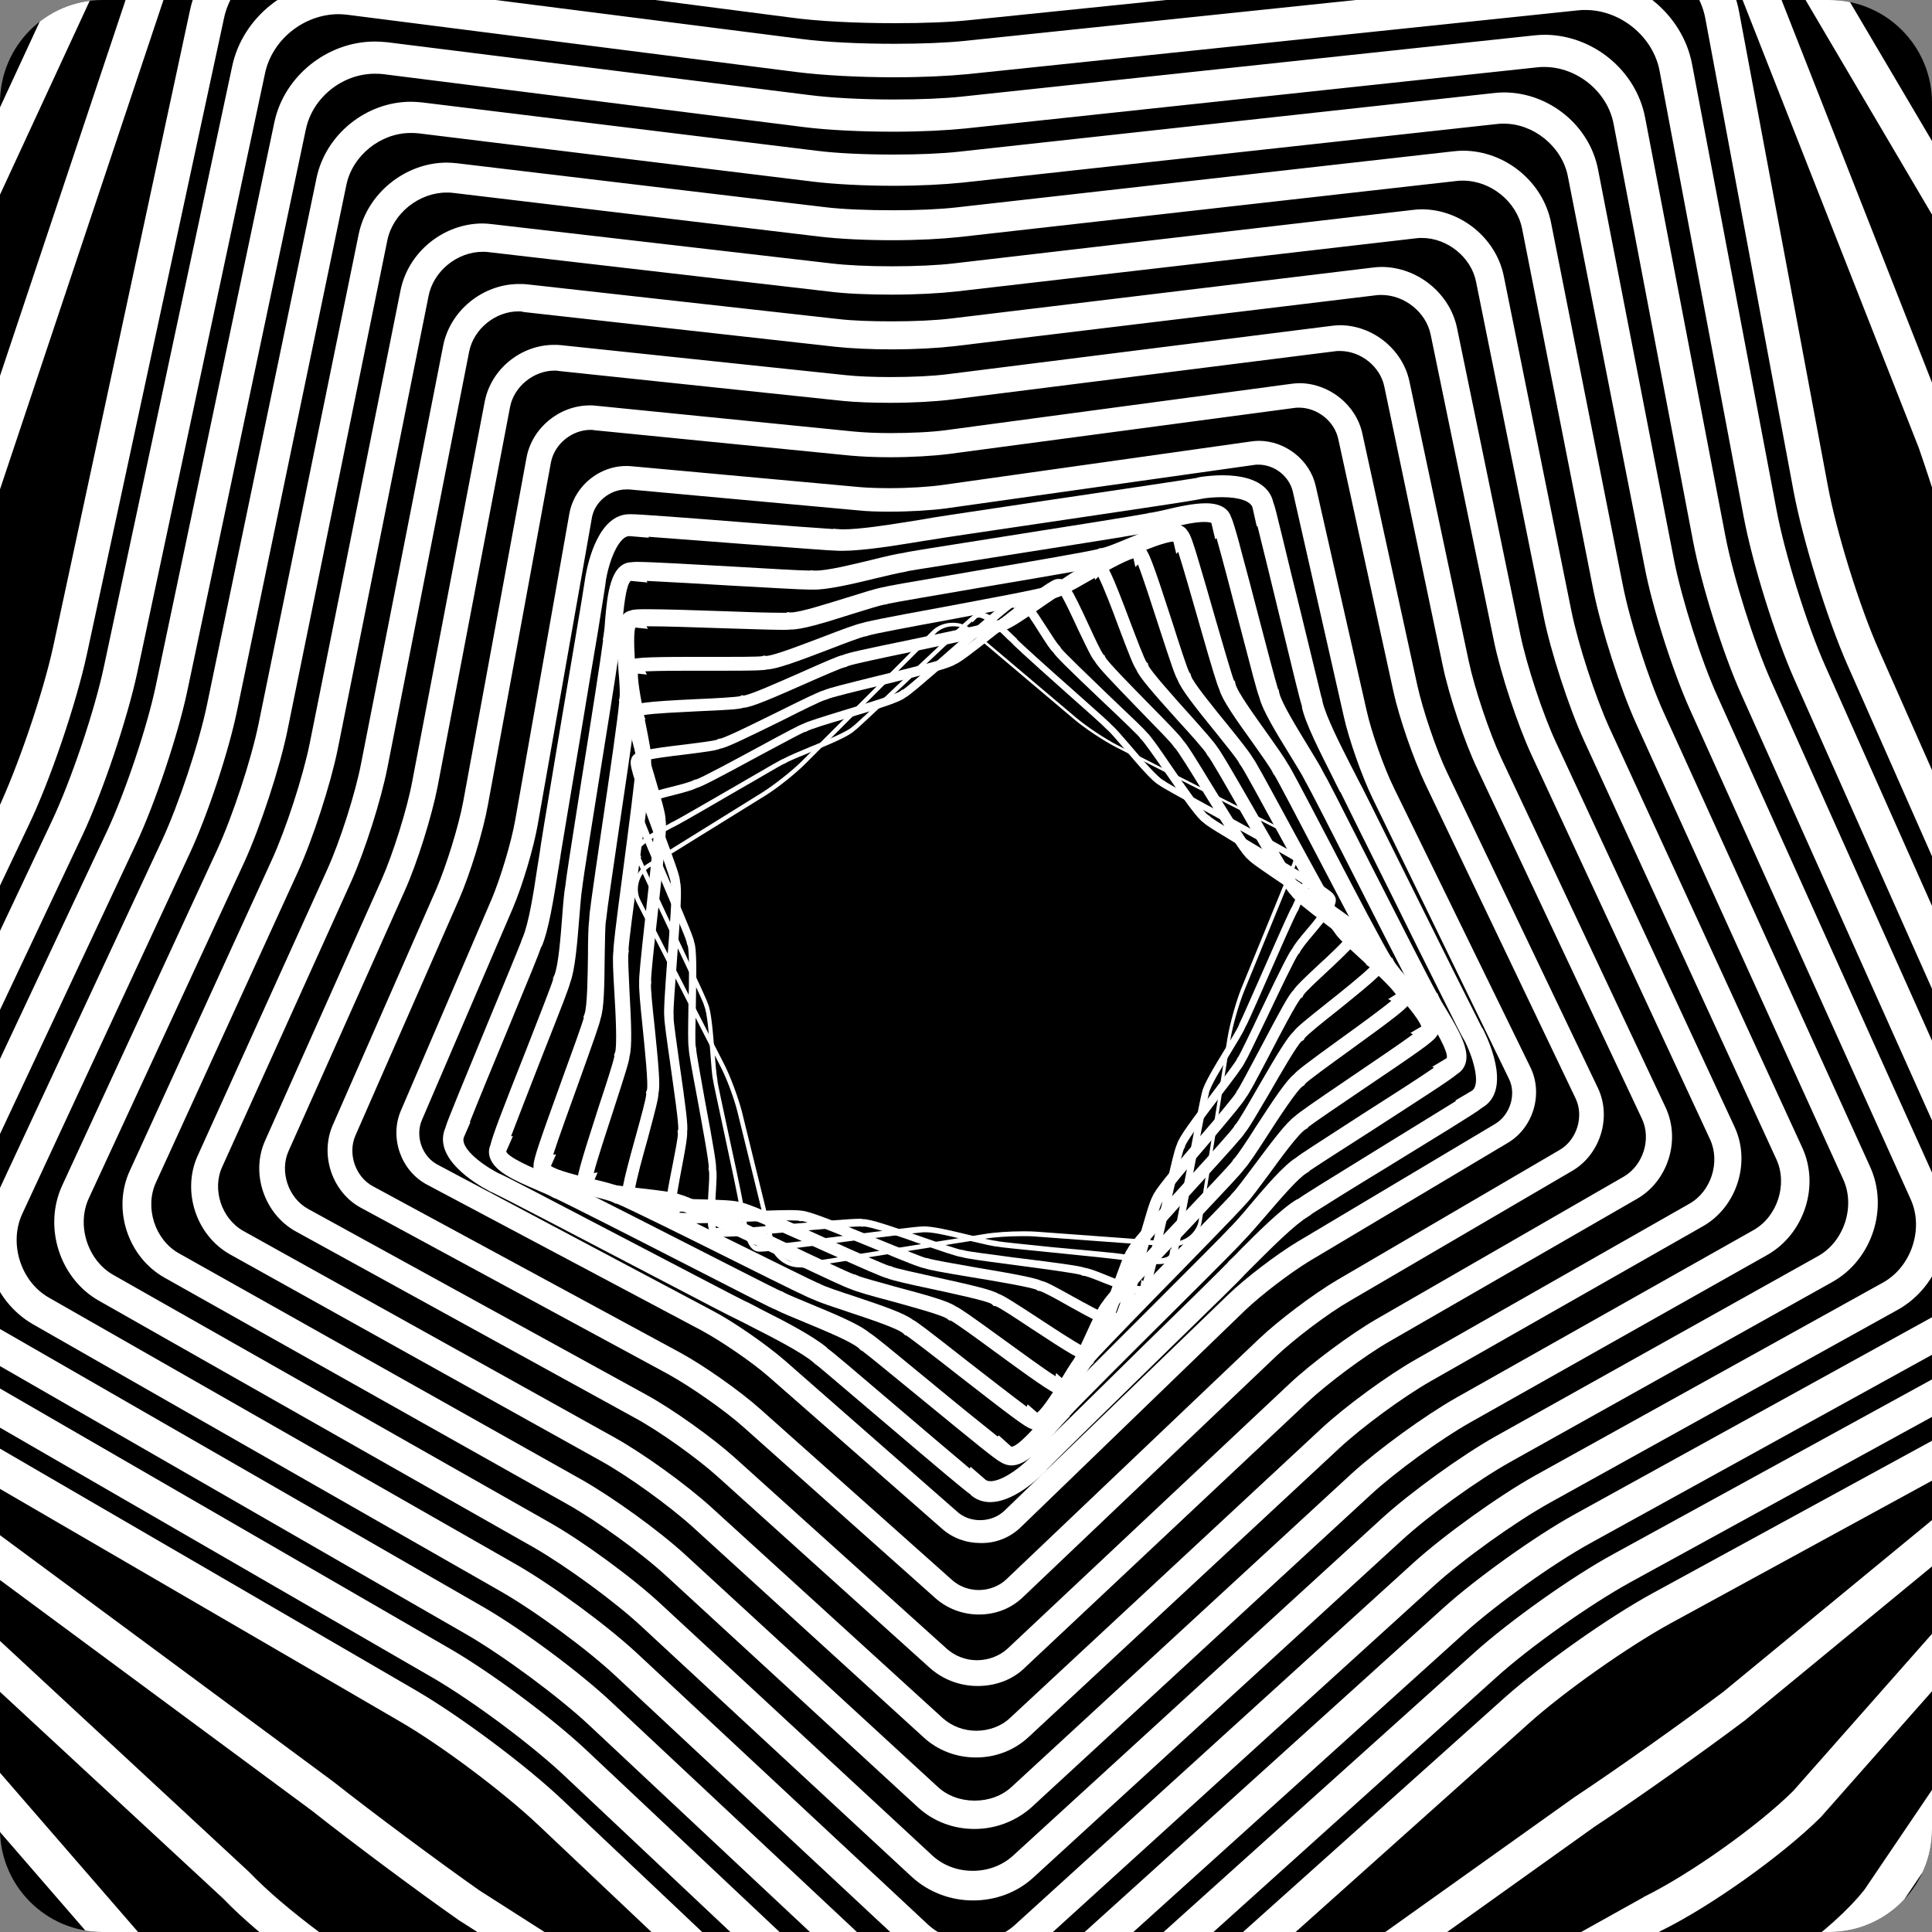 <?xml version="1.0" encoding="utf-8"?>
<!-- Generator: Adobe Illustrator 27.1.1, SVG Export Plug-In . SVG Version: 6.00 Build 0)  -->
<svg version="1.1" id="OBJECTS" xmlns="http://www.w3.org/2000/svg" xmlns:xlink="http://www.w3.org/1999/xlink" x="0px" y="0px"
	 viewBox="0 0 600 600" style="enable-background:new 0 0 600 600;" xml:space="preserve">
<rect x="0" y="0" width="600" height="600" fill="#808080" stroke="none"/>
<style type="text/css">
	.st0{clip-path:url(#SVGID_00000047039953668406574030000013197982019776575137_);}
	.st1{clip-path:url(#SVGID_00000073705780578158792190000014407311359306452647_);}
	.st2{fill:#FFFFFF;}
</style>
<g>
	<defs>
		<path id="SVGID_1_" d="M31.9,0h536.2C585.7,0,600,14.3,600,31.9v536.2c0,17.6-14.3,31.9-31.9,31.9H31.9C14.3,600,0,585.7,0,568.1
			V31.9C0,14.3,14.3,0,31.9,0z"/>
	</defs>
	<clipPath id="SVGID_00000067923465807984597110000008750242972163193249_">
		<use xlink:href="#SVGID_1_"  style="overflow:visible;"/>
	</clipPath>
	<g style="clip-path:url(#SVGID_00000067923465807984597110000008750242972163193249_);">
		<rect x="-150" width="900" height="600"/>
		<g>
			<defs>
				<rect id="SVGID_00000182506792820351368510000007381993986807639453_" x="-150" width="900" height="600"/>
			</defs>
			<clipPath id="SVGID_00000090282040365387190860000013092269873857804683_">
				<use xlink:href="#SVGID_00000182506792820351368510000007381993986807639453_"  style="overflow:visible;"/>
			</clipPath>
			<g style="clip-path:url(#SVGID_00000090282040365387190860000013092269873857804683_);">
				<g>
					<path class="st2" d="M-61.2,830.8c-28.6,0-54.3-21-59.8-48.8l-51.4-259.6c-5.2-26.1-18.4-67.1-29.4-91.4L-350,105.2
						c-12.7-28-1.2-63,25.6-78l231-129.1c23.2-13,58.2-38.2,77.8-56.2l264.1-241.5c10.9-10,25.5-15.5,40.9-15.5s30.2,5.6,41.2,15.8
						l194.2,179.8c19.5,18.1,54.3,43.5,77.5,56.7L913.7,13.6c26.7,15.2,38,50.2,25.1,78.1L827.8,332c-11.2,24.2-24.6,65.1-29.9,91.2
						l-71.7,350.7c-5.6,27.6-31.3,48.4-59.8,48.4c-2.3,0-4.5-0.1-6.8-0.4l-262.8-31.3c-13-1.5-31.2-2.4-49.8-2.4
						c-17.5,0-33.9,0.8-46.2,2.1l-355.7,40.2C-57,830.7-59.1,830.8-61.2,830.8L-61.2,830.8z M289.5-400.8
						c-11.8,0-22.9,4.2-31.2,11.7L-5.8-147.5c-20.3,18.6-56.4,44.7-80.5,58.1l-231,129.1c-20.5,11.4-29.2,38.1-19.5,59.4L-188.7,425
						c11.4,25.1,25,67.5,30.4,94.5l51.4,259.6c4.1,20.9,24.2,37.2,45.7,37.2c1.6,0,3.2-0.1,4.8-0.3L299.2,776
						c12.8-1.4,29.7-2.2,47.8-2.2c19.5,0,37.8,0.9,51.5,2.5l262.8,31.3c1.7,0.2,3.4,0.3,5.1,0.3c21.7,0,41.4-15.9,45.7-36.9
						l71.7-350.7c5.5-27,19.4-69.3,31-94.3l111-240.3c9.8-21.3,1.2-48-19.2-59.6L595.2-150.4c-24-13.6-59.9-39.9-80.1-58.6
						L320.9-388.8C312.6-396.5,301.4-400.8,289.5-400.8L289.5-400.8z"/>
					<path class="st2" d="M-33.3,801.4c-27.4,0-54.1-20.6-60.7-47l-65.1-241.9c-6.1-24.3-18.5-63-27.7-86.2l-124.5-304.6
						c-10.4-26.5,0.7-60.3,24.8-75.5l210-136.7c21.3-13.3,54.2-37.1,73.4-52.9l251.2-212.5c10.6-8.8,24.6-13.6,39.5-13.6
						s29.2,4.9,39.9,13.8l194.9,157.5c19.2,16.1,52,40.1,73,53.5L875.2,28.6c24,15.3,34.9,49.2,24.3,75.6l-89.5,234
						c-9.4,23.3-22,61.8-28.3,86l-78.3,319.6c-6.8,26.2-33.4,46.6-60.7,46.6c-1.2,0-2.5,0-3.7-0.1l-250.2-12.9
						c-12.9-0.9-30.7-1.4-49-1.4c-15.8,0-30.5,0.4-41.6,1l-328.1,24.3C-31.1,801.4-32.2,801.4-33.3,801.4L-33.3,801.4z M287.6-355.4
						c-11.6,0-22.5,3.7-30.5,10.3L5.9-132.6c-19.7,16.3-53.3,40.5-74.9,54L-279,58.1c-18.5,11.6-27.3,38.3-19.3,58.5l124.5,304.6
						c9.4,23.8,22,63.2,28.2,87.9l65.1,242c5.1,20.2,26.2,36.5,47.2,36.5c0.8,0,1.6,0,2.5-0.1l328.1-24.3
						c11.4-0.7,26.5-1.1,42.5-1.1c18.6,0,36.7,0.5,49.8,1.4l250.2,12.9c1,0.1,2,0.1,2.9,0.1c21.2,0,41.9-15.8,47.1-36l78.3-319.6
						c6.4-24.7,19.3-64,28.8-87.7l89.5-234c8.1-20.2-0.5-47-18.7-58.6L588-132.8c-21.6-13.8-54.9-38.2-74.5-54.5L318.6-344.8
						C310.4-351.7,299.4-355.4,287.6-355.4L287.6-355.4z"/>
					<path class="st2" d="M-5.3,772.2L-5.3,772.2c-26.2,0-53.8-20.3-61.7-45.2l-78.9-224.6c-7-22.3-18.6-58.6-25.9-80.8l-101-283.5
						c-8.1-24.8,2.6-57.4,23.9-72.6L-59.5-78.9c19-13.5,49.9-35.8,68.9-49.6l238.5-183.6c10.2-7.4,23.7-11.5,37.9-11.5
						c14.3,0,28.2,4.2,38.5,11.8l195.8,135.4c18.7,13.8,49.3,36.3,68.4,50.2l248.4,170c21.2,15.3,31.6,48,23.3,72.8L792,344.6
						c-7.5,22.3-19.4,58.4-26.6,80.6l-85,288.7c-8.1,25.1-35.2,44.7-61.7,44.7h-0.4l-237.9,5.6h-0.1c-21.3-0.2-55.3-0.4-79-0.4h-5.9
						L-5.3,772.2L-5.3,772.2z M-5.3,763.6v1.8V764V763.6L-5.3,763.6z M-132.9,498.2L-54,722.8c6.1,19.4,28.4,35.8,48.6,35.8
						l300.9-8.4h6c23.7,0,57.6,0.2,79,0.4l237.9-5.6h0.5c20.2,0,42.5-16.1,48.7-35.2l85-288.7c7.2-22.2,19.1-58.3,26.6-80.7
						l68.2-228.1c6.5-19.3-1.9-45.6-18.3-57.5l-248.4-170c-19.1-13.8-49.8-36.3-68.5-50.2L316.2-300.9c-7.9-5.9-19-9.2-30.5-9.2
						s-22,3.1-29.9,8.9L17.4-117.6c-19,13.8-49.9,36.1-69,49.7L-240.8,76.5c-16.6,11.8-25.2,38-19,57.3l101,283.5
						C-151.5,439.5-139.9,475.8-132.9,498.2L-132.9,498.2z"/>
					<path class="st2" d="M336.9,751.8c-16.4,0-32.4-0.5-44-1.2l-273.3-7.5h-0.1c-23.9-1.6-50.5-21.1-59.3-43.5l-92.5-206.9
						l-0.1-0.1c-8-20.5-18.8-54.3-24.2-75.6L-234,154.6l0-0.1c-5.8-23.2,4.5-54.5,23.1-69.8l168.2-152l0.1-0.1
						c17-13.9,45.9-34.7,64.5-46.4l225.5-154.6l0.1-0.1c9.8-6.1,22.7-9.5,36.4-9.5s27.2,3.5,37.2,9.9l196.5,113l0.1,0.1
						c18.5,11.9,47.2,32.9,64,47L798.5,58.7c18.4,15.4,28.4,46.8,22.4,70l-46.8,221.8l0,0.2c-5.6,21.3-16.7,55-24.9,75.4
						l-91.6,257.8c-8.9,22.2-35.7,41.5-59.7,42.9l-225.4,24.1h-0.2C362.8,751.5,350.3,751.8,336.9,751.8L336.9,751.8z M20.2,729.9
						l273.3,7.5h0.1c11.3,0.8,27.1,1.2,43.2,1.2c13,0,25.3-0.3,34.5-0.8l225.4-24.1h0.2c19.1-1.1,41.2-16.9,48.3-34.6l91.6-257.7
						c8-19.9,18.9-52.9,24.4-73.8L808,125.7l0-0.2c4.8-18.5-3.4-44.4-18-56.6L573.3-97.8c-16.4-13.7-44.5-34.3-62.6-46l-196.5-113
						l-0.1-0.1c-7.8-5-18.8-7.9-30.2-7.9c-11.4,0-21.6,2.6-29.3,7.4L29.1-102.7l-0.1,0.1C10.8-91.3-17.5-71-34.1-57.3l-168.2,152
						l-0.1,0.1c-14.8,12.1-23.3,37.9-18.8,56.4l77.4,262.2l0,0.1c5.2,20.8,15.8,53.9,23.6,74l92.5,206.9l0.1,0.1
						C-20.6,712.4,1.2,728.5,20.2,729.9L20.2,729.9z"/>
					<path class="st2" d="M329.1,739.6c-14.7,0-28.6-0.9-39-2.4L44.3,713.9l-0.2,0c-22-3.3-46.9-21.6-56.8-41.8l-106.3-189.4
						l-0.1-0.2c-9-18.6-19.1-50.2-22.5-70.5l-53.8-241l0-0.2c-3.7-22,6.1-51.3,22.2-66.9L-25.9-55.7l0.1-0.1
						C-10.8-70.1,16.1-89.5,34.4-99L247-224.7l0.2-0.1c9.3-4.9,21.7-7.5,34.7-7.5s26.1,2.8,35.8,7.9l197.3,90.8l0.2,0.1
						c18.2,9.8,44.9,29.4,59.7,43.8L760,73.7l0.1,0.1c15.9,15.6,25.3,45.1,21.4,67.2l-25.3,215.7l0,0.2
						c-3.6,20.3-14.1,51.8-23.3,70.3l-98.2,226.6l-0.1,0.2c-10,19.9-35.1,38-57.3,41.1l-212.9,42.5l-0.2,0
						C354.8,738.9,342.4,739.6,329.1,739.6L329.1,739.6z M45.9,701.2l245.9,23.3l0.2,0c9.7,1.5,23.3,2.3,37.3,2.3
						c12.6,0,24.3-0.7,33.1-1.9l212.9-42.5l0.2,0c17.8-2.4,39.6-18,47.7-34l98.2-226.6l0.1-0.2c8.7-17.5,18.6-47.4,22.2-66.8
						l25.3-215.7l0-0.2c3.2-17.7-4.9-43.2-17.6-55.8L566-80.3l-0.1-0.1c-13.9-13.7-39.3-32.4-56.7-41.7l-197.3-90.7l-0.2-0.1
						c-7.7-4.1-18.6-6.5-29.9-6.5s-21.1,2.1-28.6,6L40.6-87.8l-0.2,0.1c-17.4,9-43,27.4-57.2,41L-164,112.8l-0.1,0.1
						c-13,12.4-21.4,37.8-18.6,55.5l53.8,241l0,0.2c3.2,19.3,12.8,49.3,21.3,67.1L-1.4,666.2l0.1,0.2
						C6.6,682.5,28.1,698.4,45.9,701.2L45.9,701.2z"/>
					<path class="st2" d="M323,727.5c-13.4,0-26-1.3-35.6-3.6L69,684.7l-0.2,0c-19.8-4.9-43.5-22.4-54.2-39.9l-120-171.8l-0.1-0.2
						c-10.1-16.7-19.4-46.1-20.9-65.5l-30.2-219.8v-0.2c-1.5-20.3,7.9-48.3,21.2-63.9L-9-44l0.1-0.2C3.9-58.9,29-76.8,47-84.2
						l199.8-96.7l0.2-0.1c8.8-3.6,20.5-5.6,32.8-5.6c12.9,0,25.2,2.1,34.5,6l198,68.5l0.2,0.1c18,7.6,42.8,25.9,55.4,40.8
						L721.6,88.9l0.1,0.2c13.1,15.6,22,43.7,20.4,64.2l-3.9,209.5v0.2c-1.7,19.5-11.4,48.7-21.7,65.3L611.7,623.9l-0.1,0.2
						c-10.8,17.3-34.8,34.5-54.7,39.2l-200.5,61l-0.2,0C347.3,726.4,335.5,727.5,323,727.5L323,727.5z M71.5,672.5L290,711.7l0.2,0
						c8.5,2.1,20.5,3.3,32.8,3.3c11.5,0,22.2-1,30.2-2.8l200.5-61l0.2,0c16.6-3.8,38.1-19.2,47.1-33.6l104.8-195.6l0.1-0.2
						c9.3-14.9,18.3-42.2,19.9-59.8l3.9-209.5v-0.2c1.5-16.9-6.5-42.2-17.3-55.2L558.7-62.9l-0.1-0.2
						c-11.3-13.4-34.4-30.5-50.7-37.4l-198-68.5l-0.2-0.1c-7.7-3.3-18.6-5.1-29.9-5.1c-11.3,0-20.6,1.6-28,4.6L52-72.9l-0.2,0.1
						C35.6-66.2,12.2-49.5,0.6-36.2L-125.7,131l-0.1,0.2c-11.1,12.8-19.5,37.9-18.4,54.8l30.2,219.8v0.2c1.3,17.5,10,44.9,19,60
						l120,171.8l0.1,0.2C33.8,652.7,55.1,668.4,71.5,672.5L71.5,672.5z"/>
					<path class="st2" d="M317.1,715.4c-12.3,0-23.8-1.8-32.6-4.9l-191-55.1l-0.2-0.1c-17.2-6.3-40.3-23.4-51.5-38.1L-91.8,463
						l-0.1-0.2c-11.4-15.1-19.9-41.7-19.2-60.6l-6.6-198.6v-0.2c0.7-18.3,9.8-45.5,20.3-60.8L7.9-32.2L8-32.4
						c10.8-15.6,33.5-31.8,51.7-37l186.9-67.7l0.2-0.1c8.2-2.4,19.2-3.6,30.7-3.6c12.5,0,24.4,1.5,33.4,4.2l198.8,46.2l0.2,0.1
						c18.1,5.5,40.6,22.1,51.2,37.7l122.1,156.8l0.1,0.2c10.2,15.2,18.9,42.6,19.3,61.1L720,368.8v0.2c0.4,18.9-8.4,45.4-20.1,60.3
						L588.6,594l-0.1,0.2c-11.3,14.4-34.7,31.1-52.1,37.2l-188,79.5l-0.2,0.1C339.7,713.8,328.8,715.4,317.1,715.4L317.1,715.4z
						 M97.3,644l191,55.1l0.2,0.1c7.4,2.7,17.9,4.3,28.7,4.3c10.2,0,19.8-1.3,26.9-3.8l188-79.5l0.2-0.1
						c15.3-5.3,36.6-20.5,46.7-33.2l111.4-164.6l0.1-0.2c9.8-12.5,17.9-36.6,17.6-52.7l-17.5-203.4v-0.2
						c-0.3-16.2-8.1-41.2-17.1-54.7L551.3-45.6l-0.1-0.2c-8.9-13.2-29.3-28.3-44.7-33.1L307.8-125l-0.2-0.1
						c-7.8-2.4-18.8-3.7-30.1-3.7c-10.4,0-20,1.1-27.2,3.1L63.4-58l-0.2,0.1c-15.3,4.4-36,19.1-45.3,32.3L-87.4,149.1l-0.1,0.2
						c-9.3,13.3-17.6,38.1-18.3,54.3l6.6,198.6v0.2c-0.6,15.9,7,40.1,16.7,53L51.2,609.6l0.1,0.2C61.1,622.7,82.1,638.3,97.3,644
						L97.3,644z"/>
					<path class="st2" d="M311.5,703.2c-11.2,0-21.8-2.2-29.8-6.3l-163.5-71l-0.2-0.1c-15-7.7-36.9-23.9-48.7-36.2L-78.2,453
						l-0.1-0.1c-12.7-13.2-20.5-37.7-17.6-55.8l17-177.4l0-0.2c2.7-16.7,11.4-42.5,19.3-57.5L24.9-20.4l0.1-0.1
						c8.6-16.2,29.5-31.1,47.6-34l174-38.7l0.2,0c7.4-1.2,17.2-1.8,27.6-1.8c12.3,0,24.3,0.9,33,2.4l199.6,24l0.2,0
						c18.1,3.2,38.7,18.4,47,34.8l90.6,153.5l0.1,0.2c7.6,15.1,15.8,41,18.2,57.9l38.9,197.2l0,0.2c2.5,18.2-5.6,42.5-18.5,55.5
						l-118,133.6l-0.1,0.1c-12,11.9-34.2,27.7-49.5,35.2l-175.5,97.9l-0.1,0.1C332.4,701.2,322.2,703.3,311.5,703.2L311.5,703.2z
						 M123.1,615.5l163.5,71l0.2,0.1c6.3,3.3,15.4,5.1,24.7,5.1s17.2-1.6,23.4-4.6l175.5-97.9l0.1-0.1c14.1-6.9,35.3-21.9,46.4-32.9
						l118-133.6l0.1-0.1c10.3-10.3,17.3-31.1,15.4-45.6l-38.9-197.2l0-0.2c-2.2-15.5-9.9-40.3-17-54.3L544-28.4l-0.1-0.2
						c-6.6-13-24.2-26.1-38.6-28.7l-199.6-24l-0.2,0c-8.1-1.4-19.5-2.3-31.2-2.3c-9.7,0-18.9,0.6-25.7,1.6l-174,38.7l-0.2,0
						c-14.4,2.2-32.3,15-39.3,27.9l-84.4,182.4l-0.1,0.1c-7.4,13.8-15.7,38.4-18.2,53.9l-17,177.4l0,0.2
						c-2.3,14.4,4.3,35.3,14.4,45.9L77.4,581.4l0.1,0.1C88.3,592.8,109.2,608.3,123.1,615.5L123.1,615.5z"/>
					<path class="st2" d="M305.9,691.1c-10.2,0-19.9-2.8-27.1-7.8l-136.2-86.9c-12.9-9-33.5-24.4-45.9-34.2L-64.5,443
						c-14.2-11.3-21.2-33.6-16-50.9L-40,235.7c4.6-15.1,12.8-39.4,18.4-54.3L41.9-8.7c6.3-17,25.4-30.6,43.5-30.9l161.2-9.7
						c3.9-0.1,8.4-0.1,13.4-0.1c15.1,0,32.3,0.3,43.9,0.8L504.4-47c18.1,0.8,36.9,14.7,42.9,31.8l59.1,150.3
						c5.1,14.9,12.8,39.4,17.1,54.7L683.7,381c4.9,17.5-2.6,39.6-17,50.6L542,534.2c-12.6,9.5-33.6,24.4-46.8,33.1L332.1,683.8
						C325,688.5,315.7,691.1,305.9,691.1L305.9,691.1z M148.9,587.1L285,674c5.3,3.7,12.9,5.9,20.8,5.9c7.9,0,14.7-1.9,19.9-5.4
						L489,558.1c13-8.6,33.7-23.3,46.2-32.7l124.7-102.6c10.7-8,16.6-25.7,13.1-38.6l-60.3-191.1c-4.2-15.1-11.7-39.3-16.8-54
						L536.7-11.4c-4.3-12.6-19.3-23.8-32.7-24.4l-200.4-1.7c-11.4-0.5-28.5-0.8-43.5-0.8c-4.9,0-9.3,0-13.1,0.1L85.7-28.5
						c-13.3,0.2-28.6,11-33.3,23.6l-63.5,190.1c-5.4,14.6-13.6,38.7-18.1,53.6l-40.6,156.4c-3.9,12.8,1.7,30.6,12.1,38.9
						l161.2,119.2C115.8,563,136.1,578.1,148.9,587.1L148.9,587.1z"/>
					<path class="st2" d="M300.3,679c-9.3,0-18-3.4-24.5-9.5L167.2,566.8c-10.9-10.3-30.2-24.8-43.2-32.3L-50.7,432.9
						c-15.6-9.1-22-29.7-14.3-46l64.1-135c6.4-13.5,14.2-36.4,17.4-51L59,3.2c3.4-16,18.5-28.1,35-28.1c1.5,0,2.9,0.1,4.3,0.3
						L246.6-5.3c8.2,1.1,19.7,1.7,31.4,1.7c8.5,0,16.5-0.3,22.5-0.9l201.1-20.6c1.1-0.1,2.3-0.2,3.4-0.2c16.9,0,32.1,12.5,35.1,29
						l27.5,146.9c2.7,14.7,9.9,37.8,16,51.5L665.4,387c7.3,16.5,0.3,37-15.5,45.6l-131.2,71.6c-13.1,7.2-32.9,21.1-44,31.1
						L324,670.1C317.6,675.8,309.2,679,300.3,679L300.3,679z M94-14C82.5-14,72-5.6,69.6,5.5L27,203.1
						c-3.3,15.3-11.4,39.3-18.2,53.4l-64.1,135c-5.3,11.2-0.8,25.8,9.9,32l174.8,101.6c13.5,7.9,33.8,23,45.2,33.8l108.6,102.7
						c4.5,4.2,10.5,6.6,17,6.6s12.1-2.2,16.5-6.1l150.6-134.9c11.7-10.4,32.3-25,46.1-32.5l131.2-71.6c10.8-5.9,15.8-20.5,10.8-31.8
						l-81.7-184.9c-6.3-14.3-13.8-38.5-16.7-53.9L529.6,5.7c-2.1-11.3-12.9-20.2-24.5-20.2c-0.8,0-1.6,0-2.3,0.1L301.6,6.2
						c-6.4,0.7-14.6,1-23.6,1c-12.2,0-24.2-0.6-32.8-1.8L96.9-13.8C96-14,95-14,94-14L94-14z"/>
					<path class="st2" d="M300.8,656.8c-8.7,0-16.9-3.2-23.1-8.9l-102.5-96.5c-10.3-9.7-28.5-23.2-40.7-30.3l-164.9-95.3
						c-14.8-8.5-20.9-28-13.6-43.5l60.1-127.3c6-12.7,13.3-34.3,16.2-48.1L72.1,20.6C75.3,5.4,89.6-6,105.2-6c1.3,0,2.7,0.1,4,0.3
						l139.7,17.8c7.6,1,18.1,1.5,28.9,1.5c8.3,0,16-0.3,21.8-0.9L489-7.1c1.1-0.1,2.2-0.2,3.3-0.2c16,0,30.3,11.8,33.2,27.3
						l26.2,138.3c2.6,13.8,9.4,35.6,15.1,48.4l77.4,174c6.9,15.6,0.4,34.9-14.6,43.1l-123.5,67.7c-12.3,6.8-30.9,19.9-41.4,29.4
						L323.2,648.3C317.2,653.8,309.2,656.8,300.8,656.8L300.8,656.8z M105.2,4.4c-10.8,0-20.7,7.9-22.9,18.4L42.6,209
						c-3.1,14.4-10.7,37-17,50.4l-60.1,127.3c-4.9,10.5-0.6,24.2,9.4,30L139.7,512c12.8,7.4,31.9,21.6,42.6,31.7l102.5,96.5
						c4.2,3.9,9.8,6.1,15.9,6.1s11.4-2,15.5-5.7l141.6-127.3c11-9.9,30.4-23.7,43.3-30.7l123.5-67.7c10.2-5.6,14.8-19.2,10.1-29.8
						l-77.4-174c-6-13.5-13.1-36.2-15.8-50.7L515.4,22c-2-10.6-12.1-18.9-23-18.9c-0.7,0-1.5,0-2.2,0.1L300.8,23
						c-6.2,0.6-14.1,1-22.9,1c-11.2,0-22.3-0.6-30.3-1.6L108,4.6C107.1,4.5,106.1,4.4,105.2,4.4L105.2,4.4z"/>
					<path class="st2" d="M301.2,634.6c-8.2,0-15.9-3-21.7-8.4l-96.4-90.3c-9.6-9-26.8-21.7-38.2-28.3L-10,418.5
						c-13.9-8-19.7-26.4-12.9-40.9L33.3,258c5.6-12,12.4-32.2,15.1-45.1L85.2,38c3-14.3,16.4-25.1,31.2-25.1c1.2,0,2.5,0.1,3.7,0.2
						l131.1,16.4c6.9,0.9,16.5,1.4,26.4,1.4c8,0,15.5-0.3,21.1-0.9l177.7-19c1.1-0.1,2.1-0.2,3.2-0.2c15,0,28.5,11,31.3,25.7
						l24.9,129.8c2.5,13,8.9,33.3,14.3,45.4l73,163.1c6.6,14.7,0.5,32.9-13.6,40.7l-115.7,63.8c-11.6,6.4-28.9,18.8-38.7,27.6
						L322.5,626.6C316.8,631.8,309.2,634.6,301.2,634.6L301.2,634.6z M116.4,22.9c-10.1,0-19.3,7.4-21.4,17.2L58.1,214.9
						c-2.9,13.6-10,34.8-15.9,47.3l-56.1,119.6c-4.6,9.8-0.6,22.6,8.8,28l154.9,89.1c12,6.9,30,20.2,40.1,29.7l96.4,90.3
						c3.9,3.6,9.2,5.7,14.8,5.7s10.7-1.9,14.5-5.4l132.6-119.8c10.3-9.3,28.5-22.3,40.6-29l115.7-63.8c9.5-5.2,13.7-18,9.3-27.8
						l-73-163.1c-5.7-12.6-12.4-34-15-47.6L501.1,38.4c-1.9-9.9-11.3-17.6-21.5-17.6c-0.7,0-1.4,0-2.1,0.1l-177.7,19
						c-6,0.6-13.8,1-22.2,1c-10.3,0-20.4-0.5-27.7-1.4L118.8,23C118,22.9,117.2,22.9,116.4,22.9L116.4,22.9z"/>
					<path class="st2" d="M301.7,612.4c-7.7,0-14.9-2.8-20.3-7.8l-90.3-84.2c-9-8.4-25.1-20.2-35.8-26.3l-145-82.8
						c-13.1-7.5-18.6-24.7-12.2-38.3L50.3,261c5.2-11.2,11.5-30.1,14-42.2l34-163.5c2.8-13.5,15.4-23.7,29.3-23.7
						c1.1,0,2.3,0.1,3.4,0.2l122.5,15c6.2,0.8,15,1.2,23.9,1.2c7.8,0,15.1-0.3,20.5-0.9l166-18.2c1-0.1,2-0.2,3.1-0.2
						c14.1,0,26.7,10.3,29.3,24L519.9,174c2.4,12.1,8.4,31.1,13.5,42.3L602,368.6c6.2,13.7,0.5,30.9-12.7,38.2l-108,59.9
						c-10.8,6-27,17.6-36.1,25.9L321.7,604.8C316.3,609.7,309.2,612.4,301.7,612.4L301.7,612.4z M127.5,41.3c-9.3,0-18,7-19.9,16
						l-34,163.5c-2.6,12.7-9.2,32.5-14.7,44.3L6.9,377c-4.2,9.1-0.5,21,8.3,26l145,82.8c11.2,6.4,28.1,18.8,37.6,27.6l90.3,84.2
						c3.6,3.4,8.5,5.2,13.7,5.2c5.2,0,9.9-1.8,13.5-5.1l123.6-112.3c9.6-8.7,26.6-20.9,37.9-27.2l108-59.9
						c8.8-4.9,12.7-16.7,8.6-25.8l-68.6-152.2c-5.3-11.8-11.7-31.7-14.1-44.5L486.9,54.7c-1.8-9.1-10.5-16.3-19.9-16.3
						c-0.7,0-1.4,0-2,0.1L299,56.7c-5.8,0.6-13.4,1-21.5,1c-9.3,0-18.5-0.5-25.1-1.3l-122.5-15C129,41.3,128.3,41.3,127.5,41.3
						L127.5,41.3z"/>
					<path class="st2" d="M302.2,590.2c-7.1,0-13.8-2.6-18.9-7.2l-84.2-78c-8.4-7.8-23.4-18.7-33.3-24.4l-135-76.6
						c-12.3-6.9-17.4-23-11.5-35.8l48.1-104.2c4.8-10.4,10.6-28,12.9-39.2l31.1-152.1c2.6-12.6,14.4-22.2,27.4-22.2
						c1,0,2.1,0.1,3.1,0.2l114,13.6c5.6,0.7,13.4,1,21.4,1c7.5,0,14.6-0.3,19.8-0.9L451.3,47c1-0.1,2-0.2,3-0.2
						c13.1,0,24.9,9.6,27.4,22.4L504,181.8c2.2,11.2,7.9,28.9,12.6,39.3l64.2,141.3c5.8,12.8,0.6,28.8-11.7,35.7l-100.2,56
						c-10,5.6-25,16.4-33.5,24.2L320.9,583.1C315.9,587.7,309.2,590.2,302.2,590.2L302.2,590.2z M138.7,59.8
						c-8.6,0-16.7,6.5-18.4,14.8L89.3,226.7c-2.4,11.8-8.5,30.3-13.5,41.2L27.6,372.1c-3.9,8.4-0.4,19.4,7.7,23.9l135,76.6
						c10.5,5.9,26.2,17.4,35,25.6l84.2,78c3.3,3.1,7.8,4.8,12.6,4.8c4.8,0,9.2-1.7,12.5-4.7l114.6-104.8
						c8.9-8.1,24.7-19.5,35.2-25.4l100.2-56c8.1-4.5,11.7-15.5,7.8-23.9l-64.2-141.3c-5-11-10.9-29.5-13.3-41.3L472.7,71
						c-1.7-8.4-9.7-14.9-18.4-14.9c-0.6,0-1.3,0-1.9,0.1L298.1,73.6c-5.6,0.6-13,1-20.9,1c-8.5,0-16.5-0.4-22.5-1.1l-114-13.6
						C140.1,59.8,139.4,59.8,138.7,59.8L138.7,59.8z"/>
					<path class="st2" d="M302.6,568c-6.6,0-12.8-2.4-17.5-6.7L207,489.5c-7.8-7.2-21.6-17.2-30.9-22.4L51.1,396.8
						c-11.4-6.4-16.3-21.3-10.8-33.2l44.1-96.5c4.4-9.6,9.7-25.9,11.8-36.3l28.2-140.7c2.4-11.8,13.3-20.7,25.5-20.7
						c0.9,0,1.9,0.1,2.8,0.2l105.4,12.2c5,0.6,11.7,0.9,18.9,0.9c7.2,0,14.1-0.3,19.2-0.9l142.5-16.6c0.9-0.1,1.9-0.2,2.8-0.2
						c12.1,0,23.1,8.9,25.5,20.7l21,104c2.1,10.4,7.4,26.6,11.8,36.3l59.9,130.4c5.5,11.9,0.6,26.8-10.8,33.3l-92.4,52.1
						c-9.2,5.2-23.1,15.3-30.8,22.4l-105.5,97.2C315.4,565.6,309.2,568,302.6,568L302.6,568z M149.9,78.2c-7.9,0-15.3,6-16.8,13.7
						l-28.2,140.7c-2.2,10.9-7.8,28.1-12.4,38.2l-44.1,96.5c-3.5,7.7-0.3,17.7,7.1,21.9l125.1,70.3c9.7,5.5,24.3,16,32.5,23.6
						l78.1,71.8c3,2.8,7.1,4.3,11.5,4.3s8.5-1.5,11.5-4.3l105.5-97.2c8.2-7.5,22.8-18.1,32.5-23.6l92.4-52.1
						c7.4-4.2,10.6-14.2,7.1-21.9l-59.9-130.4c-4.6-10.1-10.2-27.3-12.4-38.2l-21-104c-1.5-7.6-8.9-13.6-16.8-13.6
						c-0.6,0-1.2,0-1.8,0.1L297.2,90.5c-5.4,0.6-12.6,1-20.2,1c-7.6,0-14.6-0.3-19.9-1L151.7,78.3C151.1,78.2,150.5,78.2,149.9,78.2
						L149.9,78.2z"/>
					<path class="st2" d="M303.1,545.8c-6.1,0-11.8-2.2-16.1-6.1l-72-65.6c-7.2-6.5-19.9-15.7-28.4-20.4L71.5,389.6
						c-10.6-5.9-15.1-19.7-10.1-30.7l40.2-88.8c4-8.8,8.8-23.8,10.6-33.3l25.4-129.3c2.1-11,12.3-19.3,23.6-19.3
						c0.8,0,1.7,0,2.5,0.1l96.8,10.8c4.3,0.5,10.2,0.7,16.4,0.7c7,0,13.7-0.3,18.6-0.9l130.8-15.8c0.9-0.1,1.8-0.2,2.7-0.2
						c11.2,0,21.3,8.2,23.5,19l19.7,95.4c2,9.5,6.9,24.4,11,33.2l55.5,119.5c5.1,11,0.7,24.8-9.8,30.8l-84.7,48.2
						c-8.4,4.8-21.1,14.1-28.2,20.7l-96.5,89.7C315,543.6,309.2,545.8,303.1,545.8L303.1,545.8z M161,96.7
						c-7.2,0-13.9,5.5-15.3,12.5l-25.4,129.3c-2,10.1-7,25.8-11.2,35.2L69,362.4c-3.2,7-0.2,16.1,6.6,19.9l115.2,64.1
						c9,5,22.4,14.7,30,21.6l72,65.6c2.8,2.5,6.5,3.9,10.4,3.9s7.8-1.4,10.5-4l96.5-89.7c7.5-7,20.9-16.8,29.8-21.8l84.7-48.2
						c6.7-3.8,9.6-12.9,6.4-19.9l-55.5-119.5c-4.3-9.3-9.5-25-11.6-35.1l-19.7-95.4c-1.4-6.9-8.1-12.3-15.3-12.3
						c-0.6,0-1.1,0-1.7,0.1l-130.8,15.8c-5.2,0.6-12.2,1-19.6,1c-6.5,0-12.7-0.3-17.4-0.8l-96.9-10.8
						C162.1,96.7,161.6,96.7,161,96.7L161,96.7z"/>
					<path class="st2" d="M303.6,523.6c-5.5,0-10.7-2-14.7-5.5L223,458.7c-6.4-5.8-18.3-14.3-25.9-18.4L91.8,382.4
						c-9.7-5.4-14-18-9.5-28.1l36.2-81.1c3.5-7.9,7.9-21.8,9.5-30.4l22.5-117.9c1.9-10.2,11.2-17.8,21.6-17.8c0.7,0,1.5,0,2.2,0.1
						l88.3,9.3c3.7,0.4,8.7,0.6,13.9,0.6c6.7,0,13.2-0.3,17.9-0.9l119.1-15c0.9-0.1,1.7-0.2,2.6-0.2c10.2,0,19.5,7.5,21.6,17.4
						l18.4,86.8c1.8,8.5,6.4,22.3,10.1,30.2l51.1,108.6c4.7,10.1,0.7,22.8-8.9,28.3l-76.9,44.3c-7.5,4.3-19.2,13-25.6,19l-87.5,82.2
						C314.6,521.6,309.3,523.6,303.6,523.6L303.6,523.6z M172.2,115.1c-6.5,0-12.6,5-13.8,11.3l-22.5,117.9
						c-1.8,9.2-6.3,23.6-10.1,32.1l-36.2,81.1c-2.8,6.3-0.1,14.5,6,17.9l105.2,57.8c8.2,4.5,20.5,13.3,27.4,19.5l65.9,59.4
						c2.5,2.2,5.8,3.5,9.3,3.5c3.5,0,7-1.3,9.5-3.6l87.5-82.2c6.8-6.4,18.9-15.4,27-20.1l76.9-44.3c6-3.5,8.6-11.7,5.6-18
						l-51.1-108.6c-4-8.4-8.8-22.8-10.7-31.9L429.9,120c-1.3-6.2-7.3-11-13.8-11c-0.5,0-1.1,0-1.6,0.1l-119.1,15
						c-5,0.6-11.9,1-18.9,1c-5.6,0-10.8-0.2-14.8-0.6l-88.3-9.3C173.1,115.1,172.6,115.1,172.2,115.1L172.2,115.1z"/>
					<path class="st2" d="M304,501.4c-5,0-9.7-1.8-13.3-4.9l-59.8-53.3c-5.8-5.2-16.6-12.7-23.5-16.5l-95.3-51.6
						c-8.9-4.8-12.8-16.3-8.8-25.6l32.2-73.4c3.1-7.2,7-19.7,8.4-27.4l19.6-106.5c1.7-9.3,10.2-16.3,19.7-16.3c0.6,0,1.3,0,1.9,0.1
						L265,134c3.1,0.3,7.1,0.5,11.5,0.5c6.3,0,12.8-0.3,17.2-0.9L401,119.2c0.8-0.1,1.7-0.2,2.5-0.2c9.2,0,17.7,6.7,19.6,15.7
						l17.1,78.3c1.7,7.6,5.9,20.1,9.3,27.1l46.7,97.7c4.4,9.1,0.8,20.7-7.9,25.8l-69.1,40.4c-6.8,3.9-17.2,11.8-22.9,17.2
						l-78.5,74.7C314.1,499.5,309.3,501.4,304,501.4L304,501.4z M183.4,133.5c-5.8,0-11.2,4.4-12.3,10.1l-19.6,106.5
						c-1.5,8.3-5.5,21.3-8.9,29.1l-32.2,73.4c-2.5,5.7,0,12.9,5.4,15.8l95.3,51.6c7.4,4,18.6,11.9,24.9,17.5l59.8,53.3
						c2.2,1.9,5.1,3,8.2,3s6.3-1.2,8.5-3.3l78.5-74.7c6.1-5.8,17-14,24.3-18.3l69.1-40.4c5.3-3.1,7.6-10.4,4.9-16l-46.7-97.7
						c-3.6-7.6-8.1-20.5-9.9-28.8l-17.1-78.3c-1.2-5.5-6.5-9.7-12.2-9.7c-0.5,0-1,0-1.5,0.1L294.6,141c-4.8,0.6-11.5,1-18.2,1
						c-4.6,0-8.9-0.2-12.2-0.5l-79.7-7.9C184.1,133.5,183.8,133.5,183.4,133.5L183.4,133.5z"/>
					<path class="st2" d="M304.5,479.2c-4.4,0-8.6-1.5-11.9-4.4l-53.7-47.1c-5.2-4.6-14.9-11.2-21-14.5l-85.3-45.3
						c-8.1-4.3-11.7-14.6-8.1-23l28.2-65.7c2.7-6.4,6.1-17.6,7.3-24.5l16.8-95.1c1.6-9,10.1-15.7,19.4-14.8l71.1,6.5
						c2.5,0.2,5.6,0.3,9,0.3c6.1,0,12.2-0.4,16.5-1l95.7-13.5c0.8-0.1,1.6-0.2,2.4-0.2c8.3,0,15.9,6,17.7,14l15.8,69.7
						c1.5,6.8,5.4,17.8,8.5,24.1l42.4,86.8c4,8.2,0.9,18.7-7,23.4l-61.4,36.6c-6,3.6-15.3,10.7-20.3,15.5L317,474.3
						C313.7,477.5,309.3,479.3,304.5,479.2L304.5,479.2z M194.5,152c-5.1,0-9.9,3.9-10.7,8.9L167,256.1c-1.3,7.4-4.8,19.1-7.8,26.1
						l-28.2,65.7c-2.1,5,0.1,11.3,4.9,13.8l85.3,45.3c6.7,3.5,16.7,10.5,22.4,15.4l53.7,47.1c1.9,1.7,4.4,2.6,7.1,2.6
						c2.9,0,5.6-1.1,7.5-2.9l69.5-67.1c5.4-5.2,15.1-12.6,21.6-16.5l61.4-36.6c4.6-2.8,6.6-9.2,4.2-14L426.3,248
						c-3.3-6.8-7.4-18.3-9-25.6l-15.8-69.7c-1.1-4.8-5.7-8.4-10.7-8.4c-0.5,0-0.9,0-1.4,0.1l-95.7,13.5c-4.6,0.6-11.1,1-17.5,1
						c-3.7,0-7-0.1-9.7-0.4l-71.1-6.5C195.1,152,194.8,152,194.5,152L194.5,152z"/>
					<path class="st2" d="M307.5,466.5c-2.3,0-4.4-0.8-6-2.2l0-0.1c-2.5-1.8-8.8-7.1-27.6-23.1c-8.4-7.1-17.7-15.1-20.3-17.2h-0.1
						l-0.8-0.7c-3.5-3.1-12.7-7.8-18.8-10.9c-1.7-0.9-3.3-1.7-4.5-2.3l0,0c-2.2-1-8.9-4.5-32.8-17c-18-9.4-40.1-21-44-22.8h-0.1
						l-0.7-0.4c-4.2-2.2-17.5-10.2-13.5-19.5h0c0.5-1.8,1.8-4.8,4.2-10.8c2.6-6.3,6-14.6,9.3-22.6c4.2-10.1,8.9-21.5,10.1-24.6
						l0-0.1l0.4-1c1.9-4.3,3.5-14.5,4.5-21.3c0.3-1.9,0.6-3.6,0.8-5h0c0.3-2.4,1.5-9.8,6-36.6c3.3-19.6,7.4-43.6,8.1-48.5l0-0.1
						l0.2-1.1c0.8-4.4,4.1-18.9,13.6-18.9c0.1,0,0.3,0,0.4,0c0.1,0,0.2,0,0.3,0c2.3,0,15.7,1,35.9,2.6c11,0.9,23.2,1.8,26.6,2
						l0.1-0.1l1.1,0.1c0.5,0,1.1,0.1,1.8,0.1c5.2,0,13.7-1.3,19.9-2.3c1.9-0.3,3.6-0.6,5-0.8v0c2.4-0.5,9.8-1.6,36.6-5.6
						c19.6-2.9,43.8-6.5,48.6-7.3l0.1-0.1l1.1-0.2c1.5-0.2,3.9-0.5,6.6-0.5c12.1,0,15.1,5.2,15.8,8.3c0.3,0.8,0.6,1.8,0.9,3
						c0.5,2,1.2,4.8,2,8.1c1.6,6.6,3.7,15.4,5.8,23.7c2.6,10.7,5.5,22.7,6.3,25.9l0.1,0.1l0.2,1.1c1,4.6,5.7,13.8,8.8,19.9
						c0.9,1.7,1.7,3.3,2.3,4.5l0,0c1.2,2.1,4.5,8.9,16.6,33.2c8.8,17.8,19.7,39.6,21.9,43.9l0.1,0l0.5,1c2.1,4.3,8.2,18.6-0.6,23.7
						l0,0c-1.5,1.2-4.3,2.9-9.7,6.3c-5.8,3.6-13.5,8.3-20.8,12.8c-9.4,5.7-19.8,12.2-22.6,14l0,0.1l-0.9,0.6
						c-4.1,2.4-11.4,9.7-16.2,14.5c-1.4,1.4-2.6,2.6-3.6,3.6l0,0c-1.6,1.8-7,7.1-26.4,26c-14.2,13.9-31.6,30.9-35,34.5v0.1l-0.8,0.8
						C321.4,460.2,314.2,466.5,307.5,466.5L307.5,466.5z M301.4,455.5l4.5,3.9c0.3,0.3,0.8,0.6,1.7,0.6c2.9,0,7.7-2.8,12.2-7.2l0,0
						c1.2-1.5,4.2-4.4,11.5-11.5c6.8-6.7,15.8-15.5,24.2-23.8c11.7-11.4,23.7-23.2,25.9-25.5l0-0.1l0.5-0.5c1-0.9,2.2-2.1,3.5-3.5
						c5.4-5.4,12.7-12.7,17.5-15.5l0,0.1c2.1-1.5,7.6-4.9,23.5-14.7c9.1-5.6,19.8-12.2,25.8-15.9l-0.3-0.1l5.1-3
						c2.8-1.6,1-9.1-2-15.3l0,0c-1-1.6-2.9-5.4-7.4-14.5c-4.3-8.6-9.9-19.8-15.1-30.4c-7.3-14.6-14.8-29.7-16.2-32.6l-0.1,0
						l-0.3-0.6c-0.6-1.2-1.4-2.7-2.2-4.4c-3.4-6.8-8.2-16-9.4-21.4h0.1c-0.8-2.5-2.3-8.8-6.7-26.9c-2.5-10.4-5.5-22.6-7.2-29.4
						l-0.2,0.2l-1.3-5.8c-0.5-2-4-3.3-9.5-3.3c-2.3,0-4.4,0.2-5.7,0.4v0c-1.9,0.4-6,1.1-16.1,2.6c-9.5,1.4-21.9,3.3-33.6,5
						c-16.1,2.4-32.8,4.8-35.9,5.4l-0.1,0l-0.7,0.1c-1.3,0.2-3,0.5-4.9,0.8c-7.3,1.2-17.6,2.7-23,2.3h-0.1c-1.5,0-11.5-0.8-27.8-2
						c-10.6-0.8-23.2-1.8-30.2-2.3l0.1,0.3l-5.9-0.5c-0.1,0-0.2,0-0.2,0c-2.7,0-5.8,5.8-7.2,13.5h0c-0.2,1.9-0.9,6-2.5,16.1
						c-1.6,9.5-3.7,21.8-5.6,33.5c-2.7,16.1-5.5,32.7-6,35.9l0,0.1l-0.1,0.7c-0.2,1.3-0.5,3-0.8,4.9c-1.2,7.5-2.8,17.8-5,22.8
						l-0.1,0c-0.8,2.4-3.3,8.5-10.4,25.7c-4.3,10.3-9.3,22.5-11.8,28.8h0.2l-2,4.6c-1.3,3,4.5,8,10.6,11.2l0,0
						c2.8,1.2,11.5,5.8,44.8,23.2c14.4,7.5,29.2,15.3,32.1,16.7h0.1l0.6,0.3c1.2,0.6,2.7,1.4,4.4,2.3c6.8,3.4,16,8.2,20.2,11.8
						l0,0.1c2.1,1.5,7,5.7,21.2,17.8c8.1,6.9,17.7,15.1,23.1,19.6L301.4,455.5L301.4,455.5z"/>
					<path class="st2" d="M314.1,455.1c-1.2,0-2.3-0.4-3.3-1c-2-1.1-6.9-5.1-25.2-20.1c-7.5-6.1-15.8-13-18-14.6h-0.2l-0.7-0.7
						c-2.4-2.1-10.7-5.5-16.7-8c-3.8-1.6-7.1-2.9-9-3.9l0,0c-2-0.8-7.8-3.8-29.5-14.9c-15-7.7-35.3-18-39.2-19.8l-0.2,0l-0.9-0.5
						c-1-0.6-2.7-1.2-4.4-2c-7.3-3.1-12.9-5.7-14.5-9.7c-0.6-1.4-0.6-2.9,0-4.3c0.7-3,3.4-10.1,11.2-29.8c3.5-9,7.5-19.1,8.3-21.7
						l-0.1-0.2l0.4-0.9c1.3-2.9,2-11.9,2.5-18.4c0.3-4.1,0.6-7.6,1-9.7l0,0c0.2-2.1,1.2-8.6,5-32.7c2.7-16.7,6.2-39.2,6.7-43.4
						l-0.1-0.2l0.2-1c0.2-1.2,0.4-2.9,0.5-4.8c0.7-8,1.6-18,8.2-18.2c0.6-0.1,1.2-0.1,1.8-0.1c4.4,0,17.7,0.8,30.5,1.5
						c10.4,0.6,20.3,1.2,23.2,1.2l0.2-0.1l1,0.1c0.2,0,0.4,0,0.6,0c3.7,0,11.4-1.9,17.6-3.4c4-1,7.4-1.8,9.6-2.1l0,0
						c2.1-0.5,8.6-1.5,32.6-5.3c16.7-2.6,39.2-6.2,43.4-7l0.1-0.1l1-0.1c1.2-0.2,2.9-0.6,4.7-1c3.7-0.9,8.4-1.9,12.1-1.9
						c5.4,0,7.2,2.4,7.8,4.2c0.4,0.8,0.7,1.9,1.1,3.1c0.5,1.7,1.2,4,2,7.2c1.6,5.8,3.6,13.5,5.5,20.8c2.4,9.3,5.2,19.8,6,22.4
						l0.2,0.2l0.2,1c0.7,3.1,5.4,10.7,8.8,16.3c2.1,3.5,4,6.5,4.9,8.4l0,0c1.1,1.8,4.1,7.7,15.1,29.4c7.7,15.1,18,35.4,20.1,39.1
						l0.2,0.1l0.4,0.9c0.5,1.1,1.4,2.6,2.4,4.2c4.1,6.8,7.1,12.3,6,16.4c-0.4,1.5-1.3,2.7-2.6,3.5l0,0c-2.5,2.1-9.1,6.3-26.4,17.5
						c-8.1,5.2-17.2,11-19.5,12.6l-0.1,0.2l-0.8,0.5c-2.7,1.6-8.5,8.4-12.8,13.4c-2.7,3.1-5,5.8-6.5,7.3l0,0
						c-1.4,1.6-6,6.3-23.3,23.5c-12,11.9-28.1,28-31,31.2l0,0.2l-0.7,0.7c-0.8,0.8-2,2.2-3.3,3.6
						C322.9,450.4,318.5,455.1,314.1,455.1L314.1,455.1z M310.2,445.8l3.9,3.5c2.1-0.1,7.4-6.2,9.6-8.8c1.4-1.6,2.6-3,3.6-4h0
						c1.9-2.4,8.5-8.9,31.6-32c10.3-10.3,21-21,22.8-23l0.1-0.1l0.4-0.4c1.3-1.3,3.7-4,6.1-6.9c4.9-5.8,10.5-12.3,14.1-14.5
						c1.6-1.3,6.2-4.2,20.4-13.4c7.7-4.9,17.4-11.1,22.5-14.6l-0.5-0.3l4.5-2.7c0.6-1.9-3.8-9.2-5.4-11.9c-1.1-1.8-2-3.4-2.7-4.7h0
						c-1.7-2.6-5.9-10.8-20.7-40c-6.6-13-13.5-26.5-14.8-28.8l-0.1-0.1l-0.3-0.6c-0.8-1.7-2.7-4.7-4.7-8c-4-6.5-8.5-13.8-9.5-17.9
						c-0.8-2-2.1-7.2-6.4-23.6c-2.3-8.8-5.2-20-6.9-25.9l-0.4,0.4l-1.2-5.1c-0.2-0.1-0.8-0.3-2.2-0.3c-3,0-7.3,1-10.7,1.8
						c-2.1,0.5-3.8,0.9-5.2,1.1l0,0c-3,0.8-12.1,2.2-44.4,7.3c-14.4,2.3-29.3,4.6-32,5.1l-0.1,0.1l-0.6,0.1c-1.8,0.3-5.3,1.1-9,2
						c-7.3,1.8-15.6,3.7-19.8,3.5c-0.3,0-0.6,0-0.9,0c-2.8,0-12.5-0.6-23.7-1.2c-9.8-0.6-20.7-1.2-26.8-1.5l0.3,0.5l-5.2-0.5
						c-1.6,1.2-2.3,9.6-2.6,12.8c-0.2,2.1-0.3,3.9-0.6,5.3h0c-0.2,3.1-1.6,12.2-6.8,44.5c-2.3,14.4-4.7,29.3-5,32l0,0.2l-0.1,0.6
						c-0.3,1.8-0.6,5.4-0.9,9.2c-0.6,7.6-1.3,16.2-2.8,20.1c-0.5,2-2.5,7.1-8.7,22.8c-3.3,8.5-7.5,19.2-9.7,25l0.6-0.1l-2.1,4.8
						c0.7,1.9,8.4,5.2,11.4,6.4c1.9,0.8,3.6,1.5,4.8,2.2c2.4,0.9,9.9,4.7,40.3,20.2c13,6.6,26.4,13.5,28.9,14.6h0.2l0.5,0.3
						c1.6,0.9,5,2.2,8.5,3.7c7,2.9,15,6.2,18.2,8.9c1.8,1.1,6,4.6,19,15.3c7,5.8,16,13.1,20.8,16.9L310.2,445.8L310.2,445.8z"/>
					<path class="st2" d="M321.9,444.1c-0.6,0-1.2-0.1-1.8-0.4c-1.6-0.5-5.2-3.1-22.9-16.9c-6.2-4.9-13.9-10.8-15.8-12.1l-0.3,0
						l-0.6-0.6c-1.8-1.6-10.9-4.6-16.9-6.6c-4.7-1.6-8.9-2.9-10.9-3.9c-1.5-0.5-6.1-2.7-26.3-12.8c-13.4-6.7-31.6-15.7-34.9-17
						l-0.3,0l-0.8-0.4c-1.2-0.6-4.5-1.4-7.8-2.2c-9.2-2.2-14.9-3.8-16.5-7c-0.4-0.7-0.5-1.5-0.4-2.3c0-2,1.8-7.2,9-27.1
						c2.7-7.4,6-16.5,6.6-18.7l-0.1-0.3l0.3-0.8c0.9-2.2,1-11.8,1.1-18.1c0-5,0.1-9.3,0.4-11.5c0-1.6,0.7-6.6,4-29.1
						c2.2-14.8,5.1-34.8,5.3-38.4l-0.1-0.3l0.2-0.9c0.2-1.3,0-4.7-0.3-8.1c-0.7-9.3-1-15.1,1.4-17.7c0.6-0.7,1.4-1.1,2.3-1.3
						c1-0.4,2.7-0.4,5.4-0.4c5.4,0,14.4,0.3,23.1,0.6c7.5,0.3,14.6,0.5,18.2,0.5c0.9,0,1.4,0,1.7,0l0.3-0.2l0.9,0.1
						c0.1,0,0.1,0,0.2,0c2.9,0,11.2-2.7,17.4-4.6c4.8-1.5,8.9-2.8,11.1-3.2c1.5-0.4,6.5-1.3,28.8-5.1c14.8-2.5,34.7-5.9,38.2-6.8
						l0.2-0.2l0.9-0.1c1.3-0.2,4.5-1.5,7.6-2.8c5.5-2.3,11.1-4.6,14.7-4.6c2.5,0,3.7,1.1,4.3,2.1c0.9,1.1,1.8,3.7,3.5,9.5
						c1.5,5,3.4,11.6,5.2,17.9c2.2,7.6,4.9,16.9,5.7,19l0.3,0.2l0.2,0.9c0.5,2.4,6.1,10.1,9.8,15.3c2.9,4.1,5.4,7.6,6.5,9.6
						c0.9,1.3,3.3,5.8,13.8,25.9c6.9,13.3,16.3,31.2,18.3,34.2l0.3,0.1l0.4,0.8c0.6,1.2,2.8,3.8,5,6.3c6.1,7.2,9.8,11.8,9.2,15.3
						c-0.1,0.8-0.5,1.5-1,2.1c-1.2,1.7-5.8,4.9-23.3,16.7c-6.5,4.4-14.6,9.9-16.4,11.3l-0.1,0.3l-0.7,0.4c-2.1,1.2-7.8,9-11.5,14.1
						c-3,4-5.5,7.5-7.1,9.1c-1,1.2-4.5,4.9-20.3,21.1c-10.5,10.7-24.6,25.2-26.9,27.9l0,0.3l-0.6,0.6c-0.9,0.9-2.7,3.9-4.5,6.7
						C329,439,325.6,444.2,321.9,444.1L321.9,444.1L321.9,444.1z M319.1,436.1l3,2.6c1.9-1.4,5.7-7.5,7.7-10.8
						c2.3-3.8,3.8-6.2,5.1-7.5c1.5-2,6.8-7.6,27.6-28.9c8.6-8.8,18.3-18.7,19.8-20.4l0.1-0.2l0.4-0.4c1.2-1.2,4-5,6.7-8.6
						c5.8-7.8,9.9-13.2,12.6-15.2c1.2-1.1,4.7-3.6,17.4-12.2c6.6-4.5,15.1-10.2,19.3-13.3l-0.8-0.4l3.4-2c-0.7-2.3-5.4-7.7-7.9-10.7
						c-2.9-3.4-4.7-5.6-5.6-7.2c-1.5-2-5.1-8.8-18.9-35.2c-5.7-10.9-12.1-23.2-13.3-25.1l-0.2-0.1l-0.2-0.5
						c-0.7-1.5-3.5-5.4-6.1-9.1c-5.7-7.9-9.6-13.5-10.5-16.7c-0.7-1.5-2-5.6-6.2-20.3c-2.2-7.7-5-17.5-6.6-22.5l-0.6,0.6l-0.9-3.8
						c-2.6,0.1-8.4,2.5-12.6,4.2c-4.1,1.7-6.8,2.8-8.6,3.1c-2.4,0.8-9.9,2.1-39.4,7.1c-12.1,2.1-25.8,4.4-28,4.9l-0.2,0.1l-0.5,0.1
						c-1.7,0.2-6.2,1.7-10.5,3c-9.1,2.9-15.8,4.9-19.1,4.8c-0.6,0.1-1.4,0.1-2.8,0.1c-3.7,0-10.8-0.3-18.4-0.5
						c-8.7-0.3-17.6-0.6-22.9-0.6c-0.2,0-0.4,0-0.6,0l0.4,0.8l-3.9-0.4c-0.7,2.3-0.2,9.4,0.1,13.3c0.3,4.4,0.5,7.3,0.3,9.1
						c0,2.5-1,10.1-5.4,39.6c-1.8,12.2-3.8,25.9-4,28.2l0,0.2l-0.1,0.5c-0.3,1.7-0.3,6.4-0.4,10.9c-0.1,9.8-0.2,16.5-1.3,19.7
						c-0.3,1.6-1.7,5.6-6.9,20.1c-2.7,7.5-6.2,17.1-7.8,22.1l0.9-0.1l-1.6,3.6c1.9,1.4,8.8,3.1,12.7,4c4.3,1,7,1.7,8.7,2.5
						c2.1,0.6,8.4,3.7,36.1,17.4c11,5.4,23.4,11.6,25.5,12.5h0.2l0.5,0.3c1.5,0.8,6,2.3,10.3,3.7c9.3,3.1,15.6,5.3,18.3,7.3
						c1.4,0.7,4.8,3.3,16.9,12.8c6.3,4.9,14.4,11.2,18.6,14.3L319.1,436.1L319.1,436.1z"/>
					<path class="st2" d="M330.1,433.3c-0.3,0-0.5,0-0.8-0.1c-1.7-0.1-4.5-1.8-20.6-13.6c-5.3-3.9-11.9-8.7-13.5-9.5l-0.4,0
						l-0.6-0.5c-1.5-1.2-11.6-3.9-17.7-5.6c-6.5-1.7-10.6-2.9-12.4-3.7c-1.6-0.5-5.9-2.5-23-10.6c-11.8-5.6-27.7-13.2-30.6-14.1
						l-0.4,0.1l-0.7-0.4c-1-0.5-6.6-1.2-10.6-1.6c-12.1-1.4-17.5-2.2-19-4.8c-0.2-0.4-0.4-0.8-0.4-1.2c-0.5-1.5,0.4-5,6.5-23.9
						c2.1-6.3,4.6-14,4.9-15.8l-0.1-0.4l0.3-0.7c0.7-1.8,0.2-12.3-0.2-18.6c-0.4-6.7-0.6-11-0.3-12.9c0-1.6,0.5-6.4,3-25.1
						c1.7-12.9,4-30.5,4-33.4l-0.2-0.3l0.1-0.7c0.2-1.2-0.9-6.6-1.7-10.5c-2.4-11.8-3.3-17.2-1.4-19.4c0.3-0.4,0.6-0.6,1-0.8
						c1.1-0.9,4-1.2,19.7-1.2h10c2.8,0,10.1,0,11.7-0.2l0.4-0.2l0.8,0.1l0,0c2.3,0,11.5-3.6,17.6-5.9c6.2-2.4,10.3-3.9,12.2-4.3
						c1.5-0.5,6.2-1.5,24.8-4.9c12.8-2.4,30.2-5.6,33-6.6l0.3-0.3l0.8-0.1c1.2-0.2,6-2.9,9.5-4.9c8.1-4.6,13.6-7.6,16.6-7.6
						c1,0,1.8,0.3,2.4,0.8c1.5,0.8,2.9,4.6,9,23.4c2,6.3,4.5,14.1,5.3,15.6l0.3,0.3l0.2,0.7c0.5,1.9,7.1,10,11.1,14.9
						c4.2,5.2,6.9,8.6,7.9,10.3c1,1.3,3.3,5.5,12.3,22.1c6.2,11.4,14.7,27,16.4,29.4l0.3,0.2l0.3,0.7c0.5,1,4.6,4.8,7.6,7.5
						c9,8.2,12.8,12.1,12.5,15c0,0.4-0.2,0.8-0.4,1.2c-0.5,1.6-3.5,4-19.4,15.5c-5.4,3.9-12,8.7-13.2,9.9l-0.2,0.4l-0.6,0.4
						c-1.6,1-7.4,9.8-10.8,15.1c-3.6,5.6-6,9.2-7.4,10.7c-0.9,1.3-4.2,4.8-17.2,18.6c-9,9.4-21.1,22.3-22.9,24.7l-0.1,0.4l-0.5,0.5
						c-0.8,0.8-3.1,5.9-4.8,9.6C335.7,428.8,333.3,433.3,330.1,433.3L330.1,433.3z M328,426.4l2.1,1.9c1.8-2.2,4.9-9.2,6.9-13.5
						c2.6-5.7,4.2-9.1,5.5-10.6c1.1-1.8,5.3-6.5,23.6-25.8c7.3-7.7,15.6-16.4,16.7-17.9l0.1-0.3l0.3-0.3c1-1,4.2-5.8,6.9-10.1
						c5.7-8.8,9.5-14.4,11.8-16.2c1-1.2,3.9-3.4,14.1-10.8c5.3-3.8,12.7-9.2,16.1-12l-1-0.5l2.4-1.5c-1.6-2.4-7.2-7.5-10.7-10.8
						c-4.6-4.2-7.4-6.8-8.4-8.5c-1.4-1.6-4.5-7.1-17.2-30.4c-5.1-9.3-10.8-19.9-11.9-21.4l-0.2-0.2l-0.2-0.4
						c-0.6-1.3-4.2-5.7-7.4-9.7c-6.6-8.1-10.8-13.5-11.8-16.3c-0.8-1.3-2-4.8-5.9-16.8c-2-6.2-4.8-14.9-6.4-19l-0.8,0.8l-0.6-2.7
						c-2.8,0.8-9.4,4.5-13.5,6.9c-5.4,3.1-8.7,4.9-10.7,5.4c-1.9,0.8-8.1,2.1-34.2,7c-10.4,1.9-22.2,4.1-24,4.7l-0.2,0.1l-0.5,0.1
						c-1.4,0.2-6.8,2.3-11.5,4.1c-9.6,3.7-16.2,6.1-19.1,6.2c-1.2,0.3-3.9,0.4-13,0.4h-10c-3,0-10.9,0-14.9,0.2l0.5,1l-2.8-0.3
						c-0.1,2.9,1.4,10.3,2.3,15c1.2,6.1,2,9.8,1.8,11.8c0.2,2.1-0.5,8.4-4,34.7c-1.4,10.5-3,22.4-3,24.3l0.1,0.3l-0.1,0.5
						c-0.3,1.4,0.1,7.1,0.3,12.2c0.6,10.5,0.8,17.3,0,20.1c-0.1,1.5-1.2,5-5.1,17c-2,6.2-4.9,14.9-6,19.2l1.2-0.2l-1.1,2.6
						c2.7,1,10.3,1.9,15,2.4c6.2,0.7,10,1.2,11.8,1.9c2.4,0.6,9.4,3.8,31.8,14.5c9.6,4.6,20.4,9.7,22.2,10.3l0.3,0l0.4,0.2
						c1.3,0.7,6.8,2.1,11.7,3.5c10.1,2.7,16.7,4.5,19.1,6.2c1.4,0.6,4.4,2.7,14.6,10.1c5.3,3.8,12.7,9.3,16.4,11.6L328,426.4
						L328,426.4z"/>
					<path class="st2" d="M337.9,422.7c-1.9,0-6.1-2.5-17.6-10.1c-4.4-2.9-9.9-6.6-11.2-7l-0.5,0L308,405c-1.4-1-11.8-3.2-18.7-4.7
						c-7.5-1.6-12-2.6-13.7-3.3c-1.7-0.4-6.4-2.5-19.6-8.4c-10.1-4.6-23.9-10.8-26.3-11.3l-0.4,0.1l-0.6-0.3
						c-1.1-0.4-7.9-0.6-13.3-0.7c-16.8-0.4-20.4-0.9-21.6-2.8c-0.1-0.1-0.2-0.3-0.2-0.4c-1.1-1.5-0.5-4.8,3.9-20.6
						c1.4-5.1,3.2-11.5,3.2-12.9l-0.1-0.5l0.3-0.6c0.5-1.7-0.6-12.3-1.3-19.3c-0.8-7.6-1.2-12.2-1.1-14c-0.1-1.8,0.4-6.9,2-21.3
						c1.2-11,2.9-26.1,2.6-28.5l-0.2-0.4l0.1-0.6c0-1.2-1.9-7.7-3.4-12.9c-4.4-14.9-5.5-19.5-4.1-21.4c0.1-0.2,0.2-0.3,0.4-0.4
						c1-1.4,3.7-1.9,20.8-2.7c5.3-0.2,11.9-0.6,13.2-0.9l0.4-0.3l0.6,0.1c1.7,0,11.5-4.4,17.9-7.2c7-3.1,11.2-5,13-5.4
						c1.6-0.7,6.7-1.8,20.8-4.7c10.9-2.3,25.7-5.3,27.9-6.3l0.3-0.3l0.6-0.1c1.2-0.3,6.7-4.2,11.2-7.2c10.5-7.2,15.7-10.7,18.2-10.7
						c0.5,0,0.9,0.1,1.3,0.3c1.7,0.4,3.1,3.3,9,19c1.9,5,4.2,11.1,5,12.3l0.4,0.3l0.1,0.6c0.6,1.6,7.7,9.6,12.4,14.8
						c5.1,5.7,8.2,9.2,9.1,10.7c1.1,1.4,3.7,5.8,10.9,18.3c5.5,9.6,13,22.8,14.6,24.5l0.4,0.2l0.3,0.6c0.7,1,6,5.1,10.3,8.4
						c13.3,10.2,16,12.7,15.9,15c0,0.2,0,0.3-0.1,0.5c0,1.8-1.9,3.7-15.2,14.4c-4.2,3.3-9.3,7.4-10.1,8.5l-0.2,0.5l-0.6,0.3
						c-1.4,1.1-6.7,10.3-10.2,16.4c-3.9,6.6-6.2,10.6-7.4,12c-0.9,1.5-4.4,5.3-14.1,16c-7.5,8.2-17.6,19.4-18.8,21.5l-0.1,0.4
						l-0.5,0.4c-0.7,0.9-3,7.3-4.8,12.4c-5.8,16.6-7.4,19.7-9.8,19.8C338.4,422.6,338.1,422.7,337.9,422.7L337.9,422.7L337.9,422.7z
						 M310.1,401.8c1.5,0.5,4.5,2.4,12.3,7.5c4.6,3,11.2,7.4,14.2,8.9l0.2-1.5l1.5,1.3c1.6-2.9,4.6-11.3,6.5-16.6
						c3-8.4,4.3-12.1,5.4-13.6c0.9-1.9,4.8-6.4,19.5-22.6c6-6.6,12.8-14.1,13.6-15.4l0.1-0.3l0.3-0.3c0.8-0.8,4.2-6.7,6.9-11.4
						c6-10.4,9.3-15.8,11.1-17.4c0.9-1.3,3.6-3.5,10.9-9.3c4.3-3.4,10.5-8.4,12.9-10.8l-1.3-0.7l1.7-1c-2.3-2.5-9.3-7.9-13.8-11.3
						c-7.1-5.4-10.2-7.9-11.2-9.4c-1.5-1.5-4.6-6.5-15.4-25.5c-4.4-7.8-9.4-16.5-10.4-17.7l-0.2-0.2l-0.2-0.4c-0.5-1-5-6.1-8.7-10.1
						c-8-8.9-12.2-13.7-13.1-16c-0.9-1.3-2.2-4.5-5.5-13.3c-1.9-5.2-4.7-12.5-6.3-15.6l-1,1l-0.4-1.9c-3,1.4-10.3,6.4-15,9.6
						c-7.3,5.1-10.6,7.2-12.4,7.8c-1.9,1-7.6,2.3-29,6.8c-8.7,1.8-18.7,3.9-20.1,4.5l-0.3,0.2l-0.4,0.1c-1.2,0.2-7.3,2.9-12.3,5.1
						c-10.2,4.5-16.8,7.4-19.3,7.5c-1.5,0.5-5,0.7-14.3,1.1c-5.5,0.3-13.4,0.6-16.8,1.2l0.7,1.3l-1.9-0.2c0.4,3.3,2.9,11.8,4.5,17.2
						c2.5,8.5,3.6,12.3,3.6,14.2c0.4,2.1-0.1,8-2.5,29.7c-1,8.9-2.1,18.9-2,20.5l0.1,0.3l-0.1,0.4c-0.2,1.1,0.5,7.9,1.1,13.3
						c1.2,11.9,1.8,18.2,1.2,20.7c0,1.6-0.9,5-3.3,14c-1.5,5.3-3.6,12.9-4.1,16.3l1.5-0.2l-0.8,1.8c3.3,0.7,12.2,0.9,17.7,1
						c8.8,0.2,12.8,0.4,14.5,1c2.2,0.3,9.3,3.3,27.5,11.6c8.1,3.7,17.4,7.8,18.9,8.2l0.3,0l0.4,0.2c1,0.5,7.6,1.9,12.9,3.1
						C301.8,399.1,307.9,400.5,310.1,401.8L310.1,401.8z"/>
					<path class="st2" d="M346.2,412.2c-2.2,0-7-2.5-14.5-6.7c-3.3-1.9-7.9-4.4-8.9-4.6l-0.5,0l-0.3-0.3c-1.6-0.8-12.6-2.7-20-3.9
						c-9.1-1.5-13.4-2.3-14.8-2.8c-1.7-0.3-6.2-2.1-16.2-6.3c-8.1-3.3-20.3-8.4-22.1-8.4l-0.5,0.1l-0.3-0.2c-0.2,0-0.9-0.1-2.8-0.1
						c-3.1,0-8.1,0.2-13.2,0.4c-5.9,0.2-12.1,0.5-16.6,0.5c-5.6,0-6.9-0.4-7.6-1.1c-0.2-0.1-0.3-0.3-0.5-0.4
						c-1.3-1.5-0.8-5.3,1.5-16.7c0.7-3.8,1.8-8.9,1.6-9.9l-0.1-0.5l0.2-0.4c0.3-1.8-1.4-12.9-2.4-20.2c-1.3-9.1-1.9-13.4-1.9-15
						c-0.2-1.7,0.1-6.6,0.9-17.3c0.7-8.7,1.7-21.8,1.2-23.6l-0.2-0.5l0.1-0.3c-0.2-1.5-3-9.1-5.3-15.2c-6.9-18.7-7.7-21.7-6.9-23.2
						c0-0.2,0.1-0.3,0.2-0.5c0.9-1.8,4.6-2.5,16.5-3.9c3.8-0.5,9-1.1,9.9-1.5l0.5-0.3l0.4,0c1.8-0.3,11.8-5.3,18.5-8.6
						c8.3-4.1,12.2-6,13.7-6.4c1.5-0.7,6.3-1.9,16.8-4.5c8.5-2.1,21.3-5.1,22.8-6.2l0.4-0.4h0.4c1.4-0.7,7.7-5.7,12.8-9.7
						c13.3-10.5,17.7-13.8,19.5-13.8c0.1,0,0.3,0,0.4,0c2.2-0.2,3.9,2.8,9.3,14.5c1.7,3.7,3.8,8.2,4.5,9l0.4,0.3l0.1,0.4
						c0.8,1.6,8.7,9.6,13.9,14.9c6.5,6.6,9.5,9.7,10.3,11c1.2,1.2,3.8,5.4,9.4,14.6c4.6,7.4,11.5,18.7,12.9,19.8l0.5,0.2l0.1,0.3
						c1.1,1.1,7.8,5.6,13.2,9.2c16.6,11.1,19,13,19.2,14.7c0.1,0.2,0.1,0.3,0.1,0.5c0.3,2-2.2,4.7-11,12.9c-2.8,2.6-6.7,6.2-7.1,7.1
						l-0.2,0.5l-0.4,0.2c-1.3,1.3-6.5,11.2-9.9,17.8c-4.3,8.2-6.3,12-7.3,13.2c-0.8,1.5-4,5.3-10.9,13.5
						c-5.7,6.6-14.2,16.7-14.8,18.4l-0.1,0.5l-0.3,0.2c-0.7,1.3-2.9,9.1-4.7,15.4c-5.2,18.7-6.5,22.3-8.1,22.9
						C347.4,412,346.9,412.2,346.2,412.2L346.2,412.2z M346.2,409v1.6V409L346.2,409L346.2,409z M323.5,397.8
						c1.5,0.3,4.2,1.8,9.8,4.9c3.8,2.1,9.8,5.4,12.2,6.2l0.3-1.8l0.9,0.8c1.5-3.4,4.2-13.1,6.1-19.9c3.1-11.1,4.3-15,5.1-16.4
						c0.8-2.1,4.9-7.1,15.4-19.4c4.5-5.2,10-11.8,10.6-12.9l0.1-0.3l0.2-0.3c0.7-0.8,4.1-7.4,6.9-12.6c6.5-12.3,9.1-17.2,10.6-18.6
						c0.8-1.3,3-3.4,7.7-7.8c3.2-2.9,8.2-7.6,9.6-9.7l-1.6-0.8l1.1-0.6c-2.8-2.4-11.2-8-17-11.9c-9.6-6.4-12.9-8.7-14-9.9
						c-1.7-1.4-5.2-6.8-13.7-20.6c-3.6-5.9-8.1-13.2-9-14l-0.2-0.2l-0.2-0.3c-0.5-0.9-5.7-6.2-9.9-10.5c-9.7-10-13.5-14-14.5-15.8
						c-1-1.1-2.3-3.9-5.1-9.7c-1.8-3.9-4.7-10.2-6.2-12.2l-1.3,1.3l-0.3-1.2c-3.2,1.9-11.1,8.2-16.6,12.5
						c-9.1,7.2-12.3,9.6-13.8,10.2c-1.9,1.2-8.1,2.9-23.8,6.7c-6.7,1.6-15,3.6-16.1,4.2l-0.3,0.1l-0.3,0.1c-1,0.2-7.7,3.5-13,6.2
						c-12.4,6.1-17.6,8.6-19.5,8.9c-1.4,0.6-4.5,1-10.8,1.8c-4.3,0.5-11.1,1.3-13.5,2.2l0.8,1.6l-1.2-0.1c0.8,3.6,4.3,13.1,6.8,19.6
						c4,10.8,5.4,14.6,5.4,16.3c0.6,2.2,0.2,8.6-1,24.7c-0.5,6.9-1.2,15.4-1,16.6l0,0.3l0,0.4c-0.1,1.1,1,8.4,1.8,14.3
						c2,13.8,2.7,19.3,2.4,21.3c0.1,1.5-0.4,4.5-1.6,10.8c-0.8,4.2-2.1,11-2.1,13.5l1.8-0.3l-0.5,1.1c0.8,0.1,2.1,0.1,4.3,0.1
						c4.5,0,10.6-0.3,16.5-0.5c5.2-0.2,10.2-0.4,13.4-0.4c2.1,0,3.2,0.1,3.8,0.2c2.3,0.1,10.4,3.3,23.2,8.6
						c6.4,2.6,14.3,5.9,15.5,6.1l0.3,0l0.3,0.1c1,0.4,8.3,1.7,14.1,2.7C316.1,395.8,321.6,396.9,323.5,397.8L323.5,397.8z"/>
					<path class="st2" d="M354.1,401.9c-2.5,0-6.9-1.8-11.1-3.4c-2.7-1.1-5.5-2.2-6.5-2.3l-0.4,0l-0.2-0.2c-1.6-0.6-13-2.1-21.3-3.2
						c-10.8-1.4-14.7-2-15.9-2.4c-1.7-0.2-5.9-1.7-12.6-4c-7-2.5-15.7-5.5-17.9-5.5l-0.4,0.1l-0.3-0.1c-0.1,0-0.3,0-0.5,0
						c-2.5,0-10.3,0.7-18.4,1.4c-9.9,0.9-20.1,1.8-24.2,1.8c-1.1,0-1.8,0-2.3-0.3c-0.4-0.1-0.8-0.3-1.2-0.6c-1.5-1.6-1.3-6-0.9-13
						c0.2-2.9,0.4-5.9,0.1-6.9l-0.1-0.4l0.1-0.3c0.1-1.7-2-13-3.5-21.2c-2-10.7-2.7-14.5-2.7-15.8c-0.3-1.6-0.2-6.2-0.1-13.3
						c0.2-6.9,0.4-17.4-0.3-18.8l-0.2-0.4l0-0.3c-0.3-1.5-4-10-7.2-17.6c-8.3-19.5-9.8-23.4-9.6-24.7c-0.1-0.4,0-0.8,0.2-1.2
						c0.9-2,5.2-3.3,12.1-5c2.8-0.7,5.7-1.5,6.6-2l0.4-0.2l0.3,0c1.7-0.5,11.7-5.9,19.1-9.9c9.6-5.2,13-7,14.2-7.4
						c1.5-0.8,5.8-2.1,12.6-4.2c6.6-2,16.6-5,17.8-6.1l0.3-0.3l0.3,0c1.3-0.8,8.3-6.9,14.4-12.3c15.9-13.9,19.2-16.5,20.6-16.8
						c0.3-0.1,0.6-0.2,0.9-0.2c2.3,0,4.8,3.8,8.8,10c1.6,2.5,3.2,5,3.9,5.7l0.3,0.3l0.1,0.3c1,1.4,9.3,9.3,15.3,15.1
						c7.9,7.5,10.7,10.2,11.5,11.2c1.2,1.1,3.8,4.8,7.8,10.7c3.9,5.7,9.9,14.3,11.3,15l0.4,0.2l0.1,0.2c1.1,1,9.1,5.8,16.1,10
						c18.8,11.2,21.9,13.3,22.4,14.4c0.2,0.3,0.4,0.6,0.5,1c0.5,2.2-2.3,5.7-6.9,11.2c-1.9,2.2-3.8,4.6-4.2,5.5l-0.2,0.4l-0.2,0.1
						c-1.1,1.4-6,11.7-9.6,19.3c-4.7,9.8-6.4,13.3-7.1,14.4c-0.7,1.5-3.4,5.1-7.8,10.8c-4.2,5.5-10.5,13.8-10.8,15.4l-0.1,0.4
						l-0.2,0.2c-0.6,1.4-2.7,10.4-4.5,18.4c-4.6,20.1-5.8,24.7-6.8,25.8C356.2,401.4,355.5,402,354.1,401.9L354.1,401.9z
						 M336.8,393.7c1.4,0.2,3.6,1,7,2.4c3.7,1.5,8.2,3.3,10.2,3.3c0.1,0,0.2,0,0.2,0l0.3-2l0.5,0.5c1.2-3.8,3.8-14.9,5.7-23.4
						c3.3-14.3,4.2-17.9,4.8-19.1c0.6-2.3,4.7-7.7,11.2-16.3c3.4-4.5,7-9.2,7.5-10.3l0.1-0.3l0.2-0.2c0.5-0.7,3.9-7.7,6.8-13.9
						c7-14.7,9.1-18.7,10.1-19.9c0.6-1.2,2.1-3.1,4.5-5.9c2.2-2.6,6.1-7.4,6.3-8.9l-1.8-0.9l0.6-0.3c-3.2-2.3-13-8.2-20.5-12.6
						c-12.6-7.5-15.8-9.5-16.7-10.4c-2-1.3-5.9-6.9-12-15.7c-3.2-4.7-6.6-9.5-7.5-10.3l-0.2-0.2l-0.1-0.2
						c-0.5-0.7-6.1-6.1-11.1-10.8c-11.8-11.2-15-14.4-15.8-15.7c-1-0.9-2.3-3-4.3-6.1c-1.8-2.9-5.1-8.1-6.5-8.8l-1.4,1.4l-0.2-0.7
						c-3.2,2.3-11.8,9.9-18.4,15.6c-11.1,9.6-13.9,12-15.1,12.6c-1.8,1.5-8.3,3.5-18.7,6.6c-5.4,1.6-11.1,3.3-12.1,4l-0.2,0.1
						l-0.3,0c-0.8,0.3-7.7,4-13.7,7.2c-13.8,7.5-18.3,9.8-19.8,10.2c-1.2,0.6-3.5,1.3-7.1,2.2c-3.3,0.8-9.3,2.4-10.4,3.5l0.9,1.8
						l-0.7-0.1c1.2,3.8,5.7,14.3,9.1,22.2c5.8,13.5,7.2,17,7.4,18.3c0.8,2.2,0.7,9,0.5,19.8c-0.1,5.7-0.3,11.5,0,12.8l0.1,0.3l0,0.3
						c0,0.9,1.4,8.5,2.6,15.3c3,16,3.7,20.5,3.6,22c0.3,1.3,0.1,3.7-0.1,7.4c-0.2,3.4-0.6,9.6,0.1,10.9l2.1-0.3l-0.3,0.6
						c4.1,0,14.6-1,24-1.8c8.2-0.7,16-1.4,18.7-1.4c0.4,0,0.8,0,1,0.1c2.3-0.1,9.2,2.3,18.9,5.7c5.4,1.9,10.9,3.8,12.1,3.9l0.3,0
						l0.2,0.1c0.8,0.3,8.5,1.3,15.3,2.2C331,392.5,335.4,393.2,336.8,393.7L336.8,393.7z"/>
					<path class="st2" d="M359.5,392.6c-2.1,0-4.5-0.3-6.5-0.6c-1.2-0.2-2.1-0.3-2.9-0.4l-0.3,0l-0.1-0.1
						c-1.6-0.4-13.7-1.6-22.7-2.5c-12.9-1.3-16-1.6-16.9-1.8c-1.6-0.1-4.9-0.9-8.7-1.8c-5.2-1.2-11-2.7-13.7-2.7c-0.3,0-0.5,0-0.6,0
						l-0.3,0l-0.1,0c-1.8,0.1-11.9,1.4-21.7,2.6c-12.9,1.7-26.3,3.4-28.6,3.4c-0.1,0-0.3,0-0.5,0c-0.1,0-0.1,0-0.2,0l0,0
						c-3.6,0-4.6-6-5.4-10.8c-0.2-1.1-0.4-2.1-0.6-2.9l-0.1-0.3l0-0.1c-0.2-1.7-2.7-13.6-4.6-22.3c-2.7-12.7-3.4-15.7-3.5-16.6
						c-0.4-1.6-0.6-4.9-0.9-8.8c-0.4-5.6-1-12.6-1.9-14.5l-0.1-0.3l0-0.1c-0.5-1.5-5.1-11.2-9.2-19.8c-9.4-19.8-11.7-24.9-12.1-26.4
						c-1.7-3.5,4.2-6.6,8.5-8.9c1-0.5,1.9-1,2.6-1.4l0.3-0.2h0.1c1.5-0.7,12-6.8,19.8-11.3c11.2-6.5,13.9-8.1,14.8-8.4
						c1.4-0.8,4.5-2.1,8.1-3.6c5.2-2.1,11.7-4.8,13.2-6.3l0.2-0.2h0.1c1.2-1,9.1-8.3,16-14.9c17.2-16.2,20.6-19.2,21.6-19.8
						c0.5-0.5,1.2-0.7,1.9-0.7c2.7,0,6.2,3.4,9,6.1c0.8,0.8,1.6,1.5,2.1,2l0.2,0.2l0,0.1c1.1,1.2,10.2,9.4,16.9,15.3
						c9.7,8.6,12,10.7,12.6,11.4c1.2,1,3.4,3.6,6,6.6c3.6,4.3,8.2,9.6,10.1,10.6l0.3,0.1l0,0.1c1.3,0.9,10.7,6.1,19.1,10.6
						c19.1,10.5,24,13.2,25.3,14.3c3.4,1.8,0.5,7.8-1.6,12.2c-0.5,1-0.9,1.9-1.2,2.7l-0.1,0.3l-0.1,0.1c-0.9,1.4-5.8,12.6-9.4,20.8
						c-5.2,11.9-6.5,14.7-7,15.5c-0.6,1.5-2.4,4.4-4.4,7.7c-2.9,4.8-6.6,10.7-6.9,12.9l0,0.3l-0.1,0.1c-0.4,1.5-2.4,12.1-4.2,21.4
						c-3.9,20.4-5,26.6-5.8,28.4l0,0C364.7,391.6,362.8,392.6,359.5,392.6L359.5,392.6z M350.3,389.8c0.8,0.1,1.8,0.2,2.9,0.4
						c2,0.3,4.3,0.6,6.3,0.6c2.3,0,3.6-0.5,3.7-1.3l0.3-1.7l0.2,0.2c0.9-3.9,3.3-16.6,5.3-27c3.2-17,4-20.8,4.3-21.8
						c0.5-2.5,3.9-8.1,7.2-13.5c1.9-3.2,3.8-6.1,4.3-7.5l0.1-0.3c0.5-0.9,3.7-8.2,6.8-15.2c7.4-16.8,9-20.3,9.6-21.2
						c0.3-0.7,0.7-1.6,1.2-2.7c1.5-3.1,4.3-8.8,2.4-9.7l-1.5-0.8l0.2-0.1c-3.5-2.1-14.7-8.3-24-13.4c-15.2-8.3-18.6-10.2-19.5-10.9
						c-2.3-1.2-6.5-6.2-10.6-11c-2.4-2.8-4.7-5.5-5.8-6.4l-0.2-0.2c-0.7-0.8-6.6-6.1-12.4-11.2c-13.7-12.2-16.5-14.9-17.2-15.7
						c-0.6-0.5-1.3-1.2-2.1-2c-2.3-2.2-5.8-5.6-7.8-5.6c-0.3,0-0.6,0.1-0.8,0.3l-1.2,1.2l-0.1-0.3c-3.1,2.6-12.5,11.5-20.2,18.8
						c-12.6,11.8-15.4,14.5-16.3,15.1c-1.8,1.8-7.9,4.3-13.7,6.7c-3.4,1.4-6.7,2.7-7.9,3.5l-0.3,0.1c-1,0.4-7.8,4.5-14.5,8.3
						c-15.8,9.2-19.2,11.1-20.2,11.5c-0.7,0.4-1.6,0.9-2.6,1.4c-3,1.6-8.6,4.6-7.7,6.5l0.7,1.4h-0.3c1.5,3.6,7,15.4,11.6,25.1
						c7.4,15.6,9,19.2,9.3,20.2c1.1,2.3,1.6,8.8,2.1,15.1c0.3,3.7,0.6,7.2,0.9,8.6l0,0.2v0.1c0.1,1.1,1.8,8.8,3.4,16.3
						c3.9,17.9,4.6,21.7,4.7,22.8c0.2,0.8,0.4,1.8,0.6,2.9c0.6,3.3,1.7,9.6,3.8,9.3l1.7-0.3l-0.1,0.2c4.2-0.3,16.4-1.9,27.3-3.3
						c11-1.4,20.6-2.6,22-2.6c0,0,0.1,0,0.2,0c2.5-0.3,9.1,1.3,14.9,2.7c3.6,0.9,7,1.7,8.4,1.8l0.3,0.1c1,0.2,8.9,1,16.6,1.8
						C345.3,389,349.2,389.4,350.3,389.8L350.3,389.8z"/>
					<path class="st2" d="M248.2,393.6c-4.1,0-8-3-9-6.9l-10.1-41.1c-1-4.2-3.4-10.7-5.4-14.5l-26-50.9c-2.1-4.1-0.6-9.5,3.3-11.9
						l35.9-22.3c3.6-2.3,9.1-6.6,12.1-9.6l40.4-40.4c1.7-1.7,4-2.6,6.5-2.6c2.2,0,4.3,0.7,5.9,2.1l32.3,27.3c3.3,2.8,9,6.6,12.9,8.6
						l51,25.9c4.1,2.1,6.1,7.3,4.3,11.6l-16,39.1c-1.6,4-3.5,10.6-4.2,14.9l-8.9,56.5c-0.7,4.5-5.1,8-9.7,7.7l-42.2-3.1
						c-1.1-0.1-2.5-0.1-4-0.1c-4,0-8.5,0.3-11.4,0.8l-56.5,9C249.1,393.6,248.7,393.6,248.2,393.6L248.2,393.6z M296.1,194.5
						c-2.1,0-4.2,0.8-5.6,2.3l-40.4,40.4c-3.1,3.1-8.6,7.5-12.3,9.8l-36,22.3c-3.4,2.1-4.7,6.8-2.9,10.3l26,50.9
						c2,3.9,4.4,10.5,5.5,14.7l10.1,41.1c0.8,3.4,4.2,6,7.8,6c0.4,0,0.8,0,1.2-0.1l56.5-9c3-0.5,7.6-0.8,11.6-0.8
						c1.5,0,2.9,0,4.1,0.1l42.2,3.1c4,0.3,7.8-2.7,8.4-6.7l8.9-56.5c0.7-4.3,2.6-11.1,4.2-15.2l16-39.1c1.5-3.7-0.2-8.2-3.7-10.1
						l-51-25.9c-3.9-2-9.8-5.9-13.1-8.7l-32.3-27.3C299.9,195.1,298.1,194.5,296.1,194.5L296.1,194.5z"/>
				</g>
			</g>
		</g>
	</g>
</g>
</svg>
